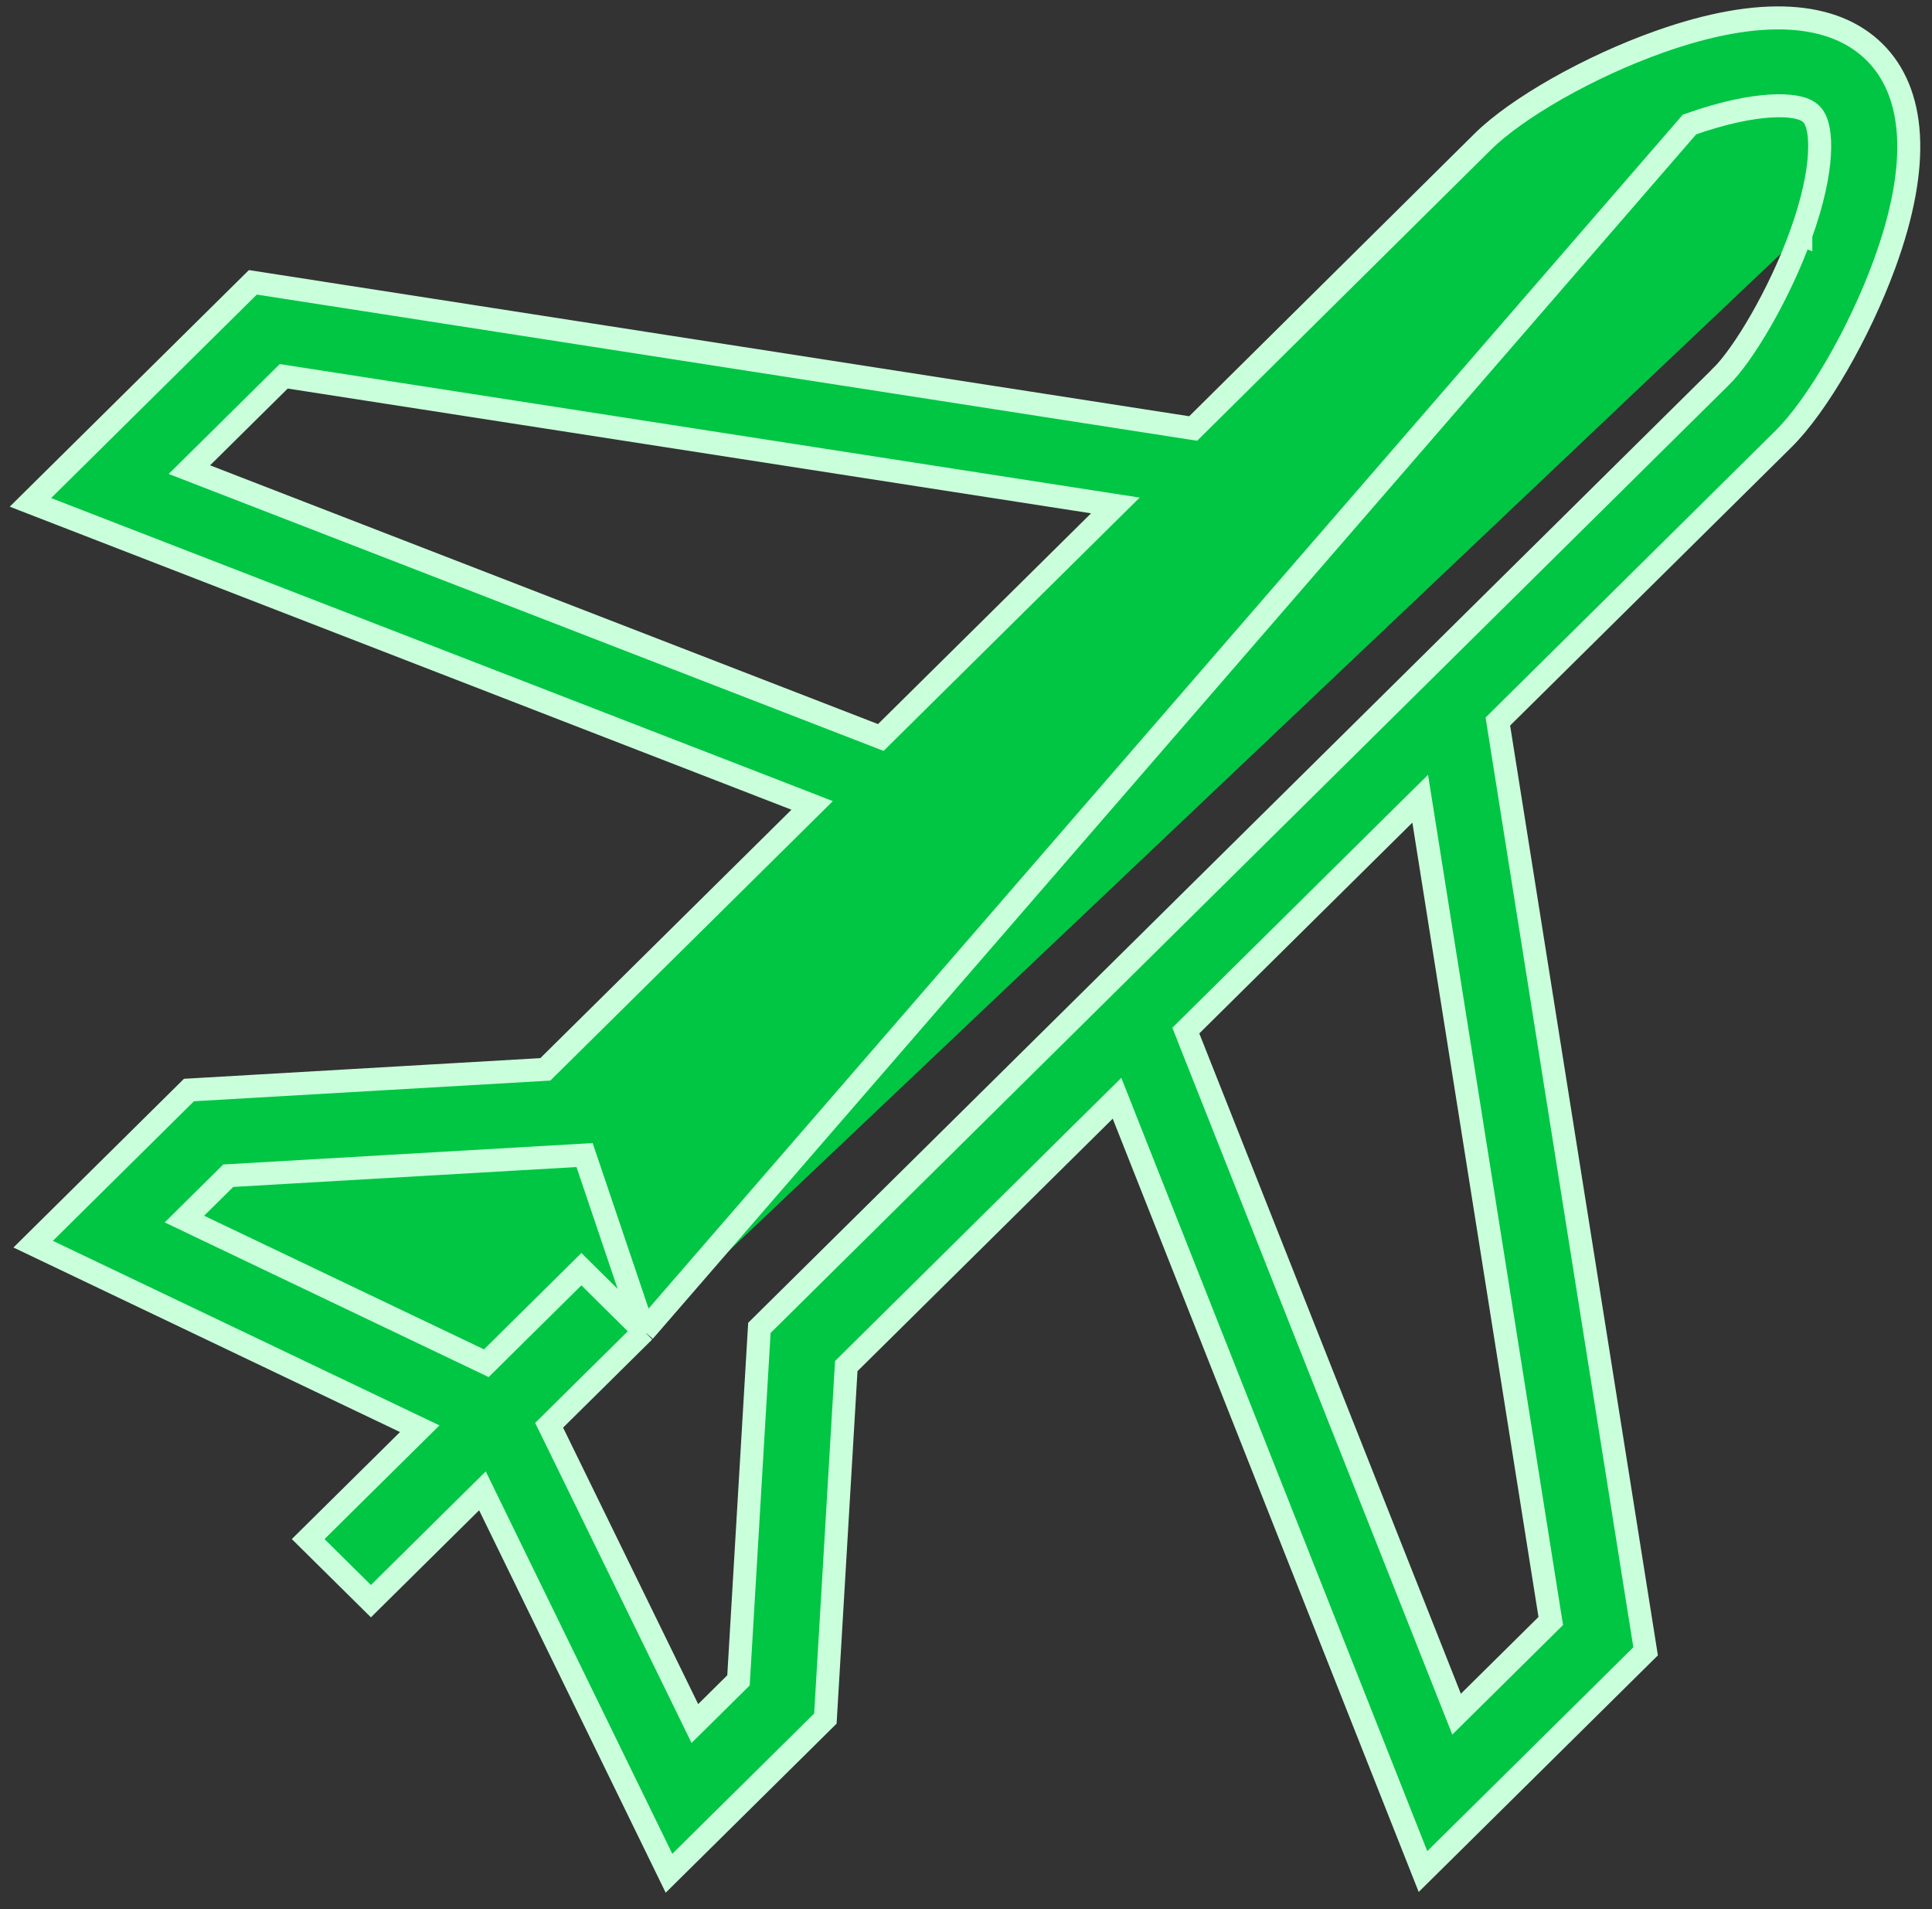 <svg width="84" height="83" viewBox="0 0 84 83" fill="none" xmlns="http://www.w3.org/2000/svg">
<rect x="0" y="0" width="84" height="83" fill="#333333" stroke="none"/>
<path d="M28.005 57.876L24.13 61.709L23.875 61.961L24.033 62.284L29.906 74.303L30.211 74.928L30.707 74.439L31.972 73.187L32.108 73.052L32.12 72.861L33.017 57.728L74.815 16.384C74.816 16.383 74.817 16.383 74.817 16.382C75.314 15.899 75.95 14.996 76.568 13.919C77.192 12.831 77.822 11.524 78.296 10.209M28.005 57.876L73.457 5.412C74.967 4.879 76.141 4.658 76.989 4.608C77.412 4.584 77.763 4.601 78.038 4.649C78.176 4.672 78.303 4.705 78.415 4.748C78.517 4.788 78.639 4.848 78.739 4.945C78.844 5.045 78.91 5.167 78.953 5.272C79 5.386 79.035 5.514 79.061 5.652C79.112 5.929 79.131 6.281 79.107 6.702C79.059 7.547 78.835 8.715 78.296 10.209M28.005 57.876L25.277 55.177L21.394 59.018L21.144 59.265L20.827 59.113L8.659 53.304L8.018 52.998L8.523 52.498L9.789 51.246L9.923 51.113L10.111 51.102L25.416 50.215L28.005 57.876ZM78.296 10.209C78.296 10.209 78.296 10.21 78.296 10.21L77.825 10.04L78.296 10.209ZM72.152 1.814L72.152 1.814C76.585 0.241 79.733 0.515 81.497 2.26C83.257 4.001 83.536 7.107 81.931 11.489C80.825 14.502 79.007 17.635 77.538 19.088L65.306 31.187L65.124 31.368L65.164 31.621L71.548 71.79L61.869 81.364L48.844 48.449L48.566 47.745L48.028 48.277L36.931 59.254L36.795 59.388L36.783 59.579L35.886 74.713L29.087 81.438L21.281 65.439L20.976 64.813L20.48 65.303L16.127 69.609L13.398 66.91L17.744 62.612L18.25 62.112L17.608 61.806L1.442 54.089L8.216 47.388L23.521 46.5L23.71 46.489L23.844 46.357L34.763 35.557L35.311 35.014L34.592 34.735L1.323 21.84L10.994 12.274L51.628 18.59L51.878 18.628L52.057 18.451L64.468 6.159C65.954 4.689 69.107 2.892 72.152 1.814ZM8.783 19.874L8.234 20.417L8.954 20.696L37.994 31.945L38.296 32.062L38.526 31.834L47.79 22.671L48.495 21.974L47.515 21.822L12.586 16.398L12.337 16.359L12.157 16.537L8.783 19.874ZM67.242 70.652L67.425 70.471L67.384 70.218L61.901 35.685L61.748 34.723L61.055 35.408L51.792 44.571L51.557 44.803L51.678 45.11L63.051 73.818L63.33 74.522L63.868 73.99L67.242 70.652Z" fill="#00C643" stroke="#CAFFDC"/>
</svg>
